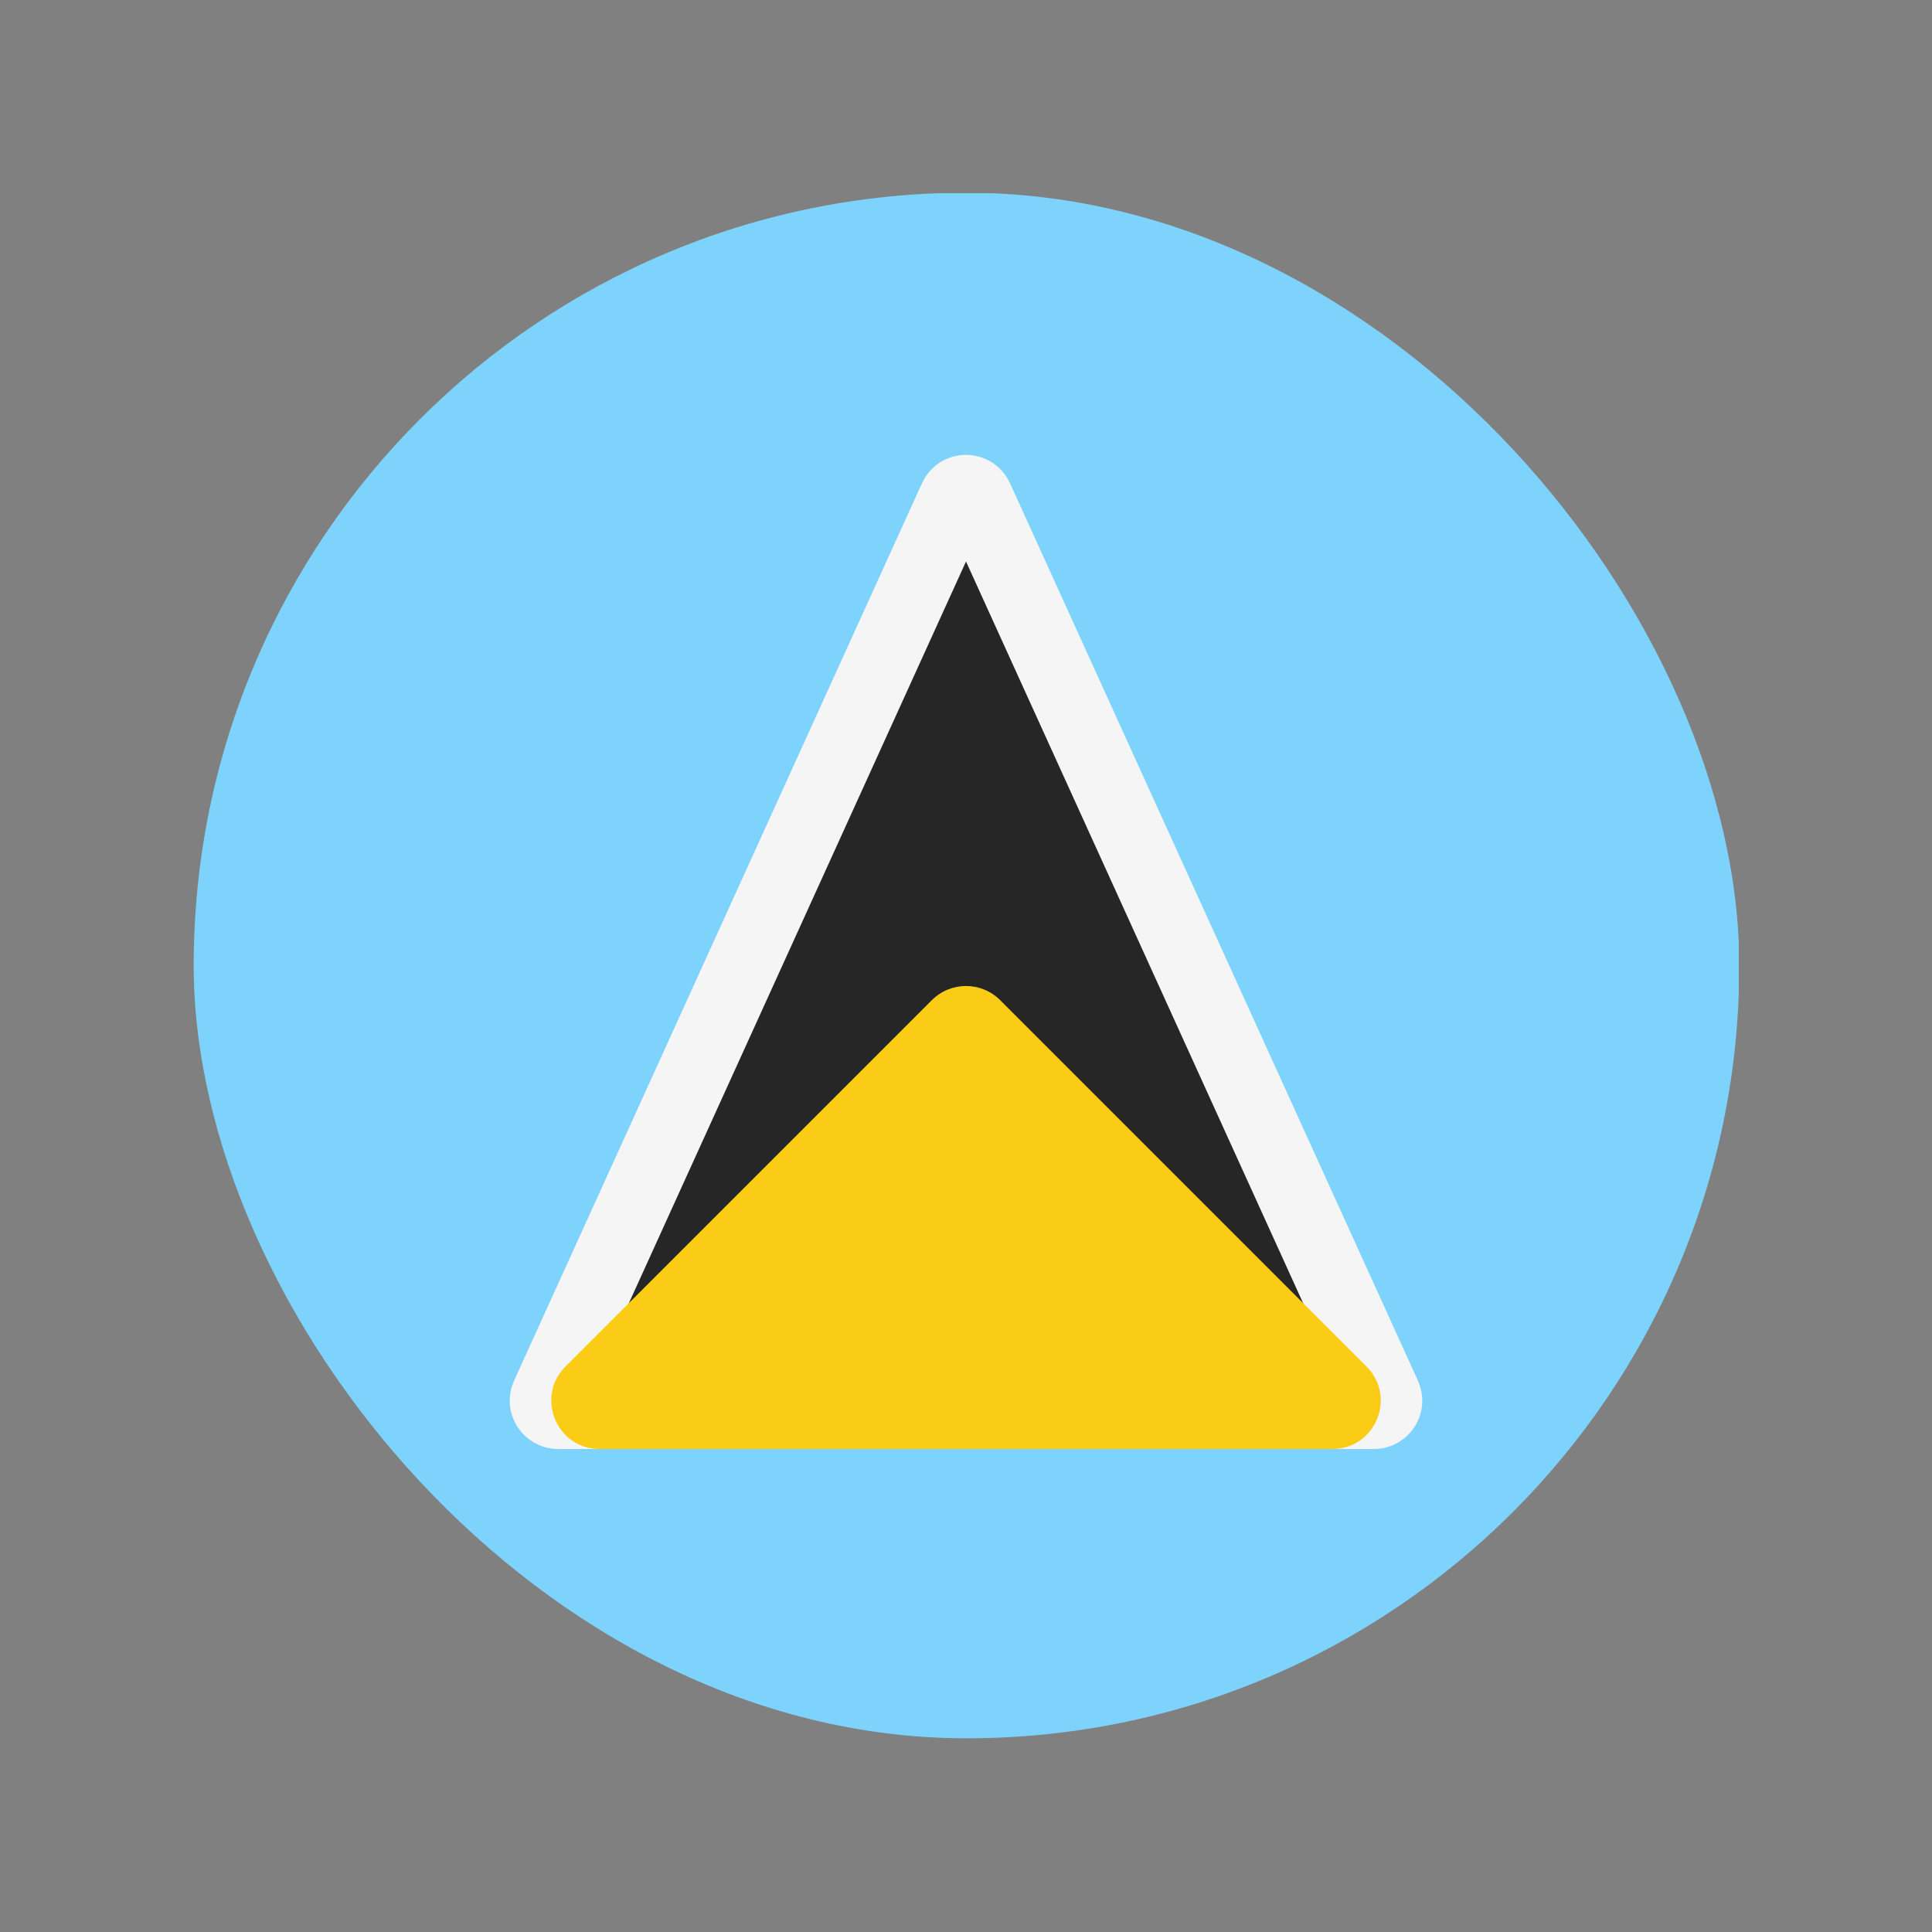 <svg width="20" height="20" viewBox="0 0 20 20" fill="none" xmlns="http://www.w3.org/2000/svg">
<rect x="0" y="0" width="20" height="20" fill="#808080" stroke="none"/>
<g clip-path="url(#clip0_1_14409)">
<rect x="2" y="18" width="16" height="16" transform="rotate(-90 2 18)" fill="#7DD3FC"/>
<path d="M14.337 14.448C14.375 14.531 14.314 14.625 14.223 14.625L5.777 14.625C5.686 14.625 5.625 14.531 5.663 14.448L9.886 5.157C9.931 5.059 10.069 5.059 10.114 5.157L14.337 14.448Z" fill="#262626" stroke="#F5F5F5" stroke-width="0.75"/>
<path d="M14.146 14.146C14.461 14.461 14.238 15 13.793 15L6.207 15C5.762 15 5.539 14.461 5.854 14.146L9.646 10.354C9.842 10.158 10.158 10.158 10.354 10.354L14.146 14.146Z" fill="#FACC15"/>
</g>
<defs>
<clipPath id="clip0_1_14409">
<rect x="2.005" y="1.995" width="16" height="16" rx="8" fill="white"/>
</clipPath>
</defs>
</svg>
